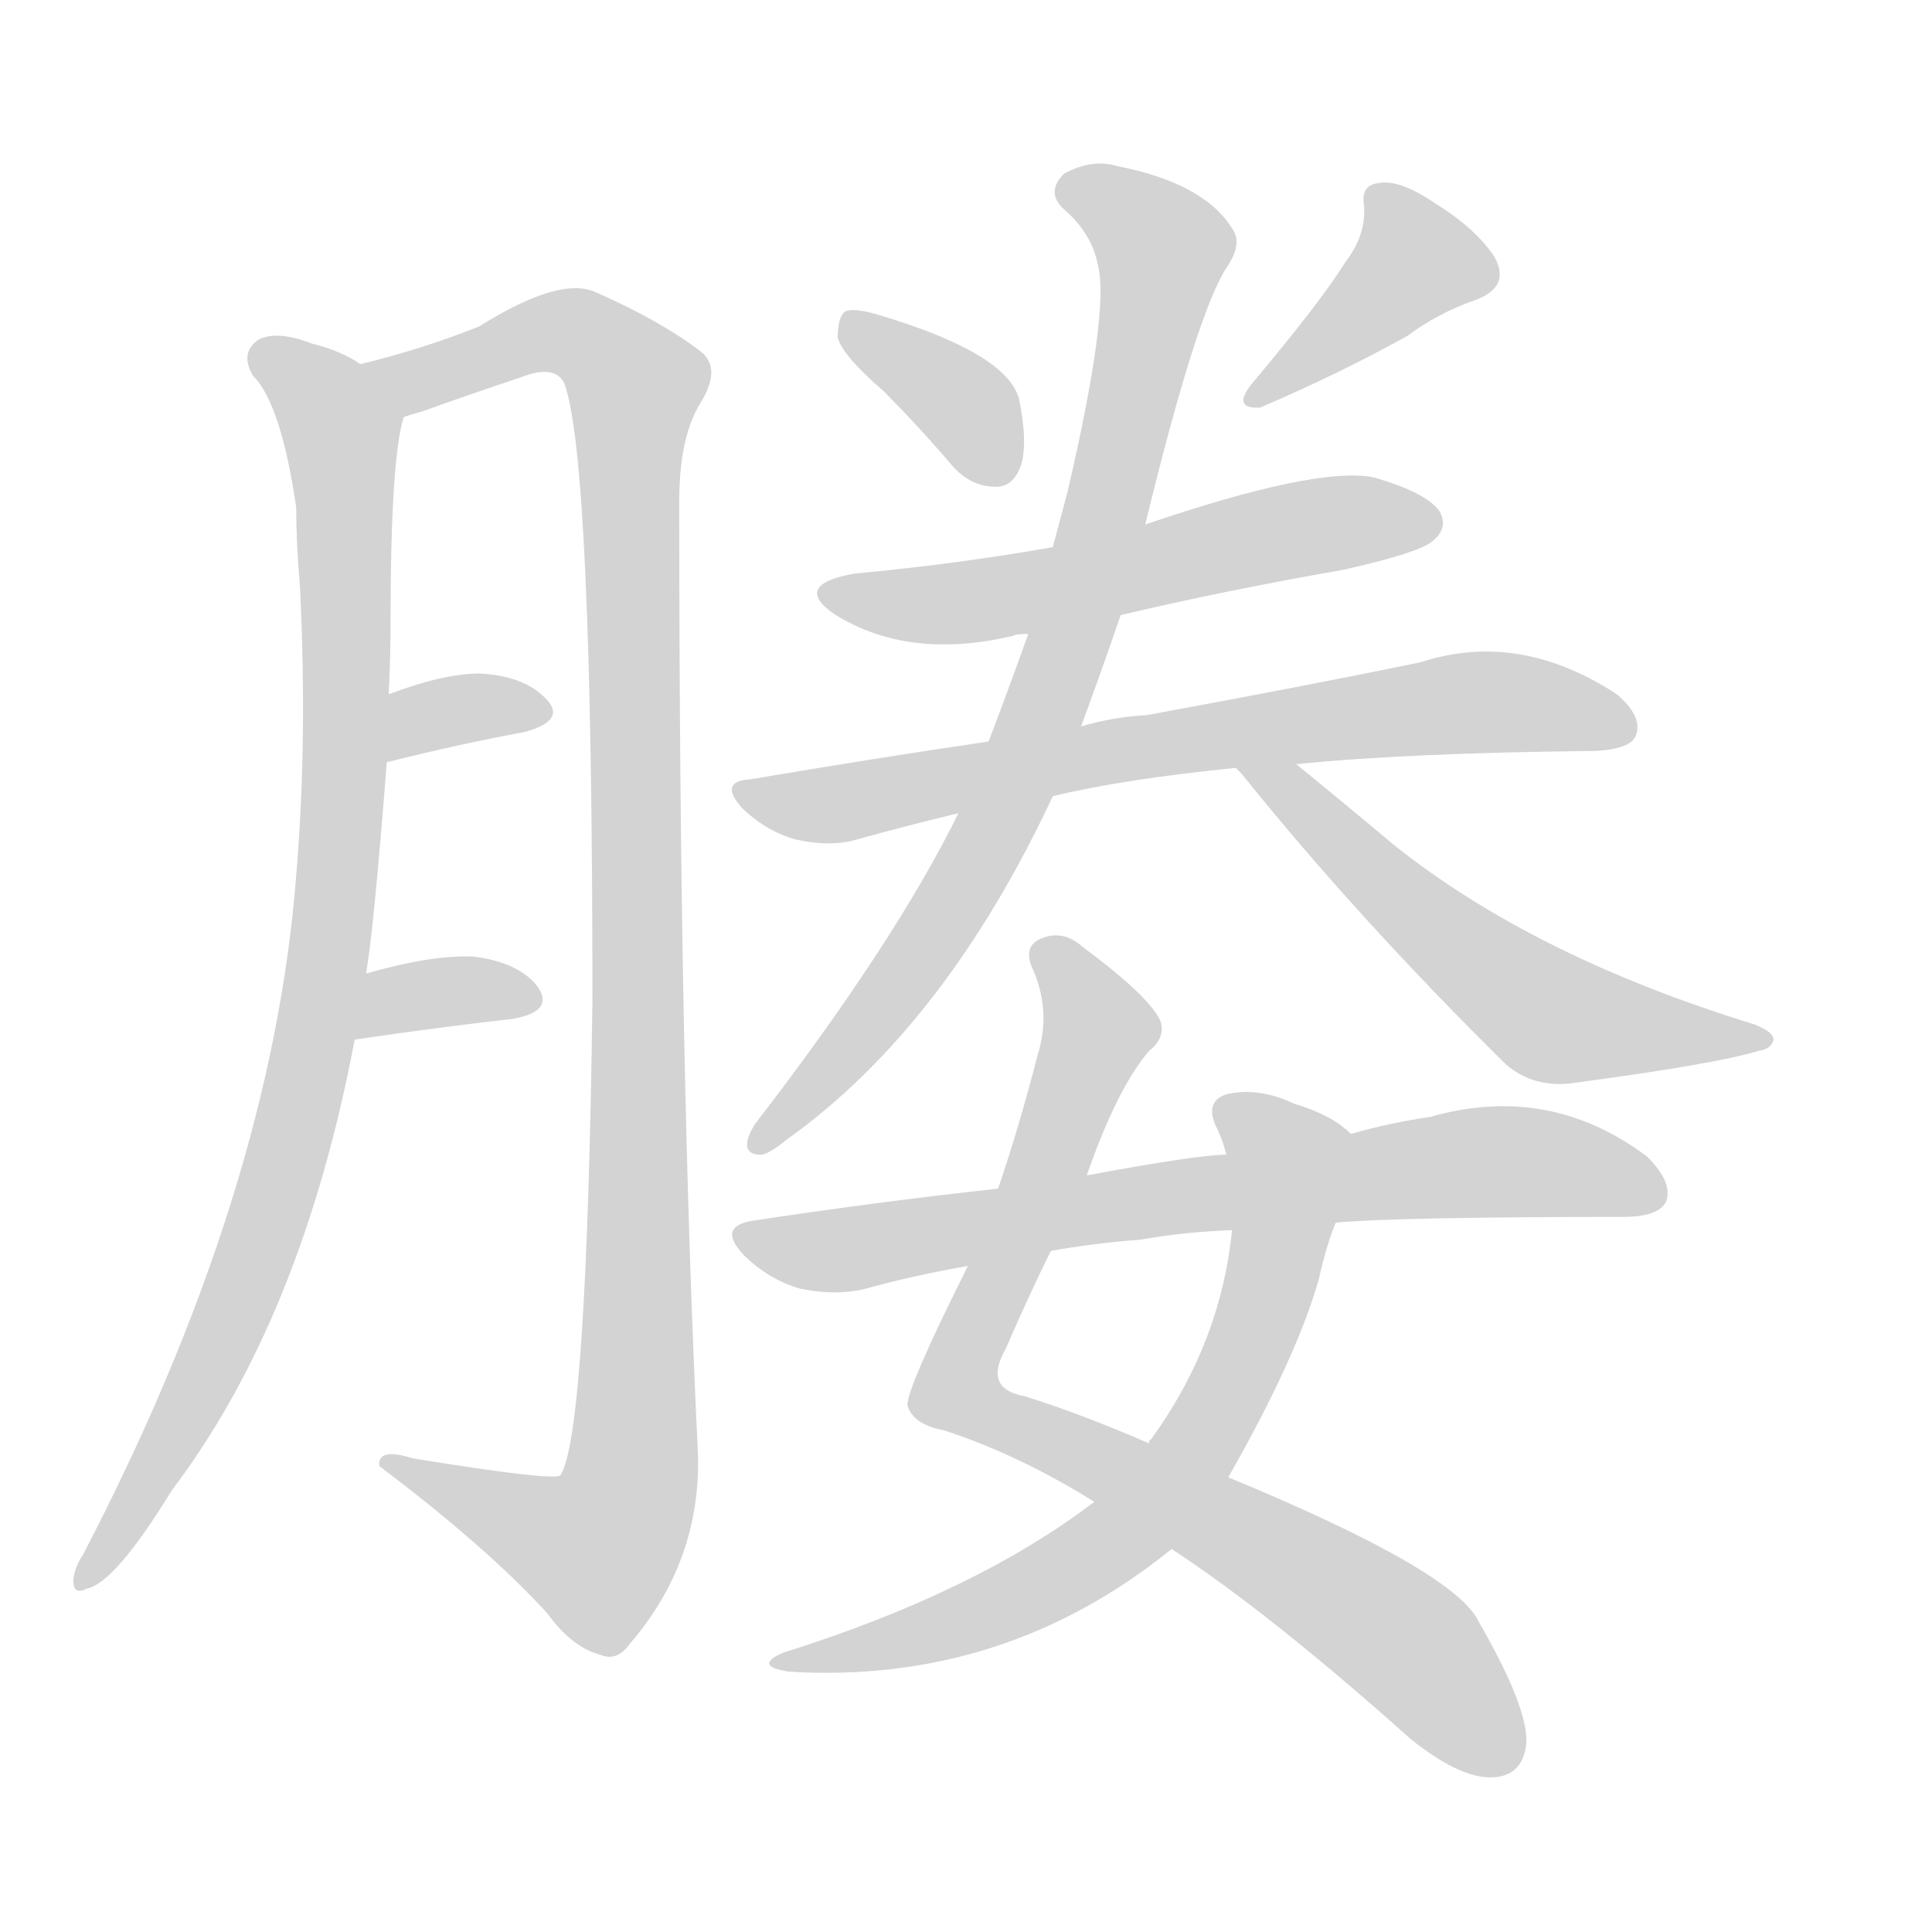 <svg version="1.1" viewBox="0 0 1024 1024" xmlns="http://www.w3.org/2000/svg">
  
  <g transform="scale(1, -1) translate(0, -900)">
    <style type="text/css">
        .origin {display:none;}
        .hide {display:none;}
        .stroke {fill: lightgray;}
    </style>

    <path d="M 194 384 Q 198 406 205 496 L 206 532 Q 207 551 207 570 Q 207 657 214 679 C 217 695 217 695 191 707 Q 181 714 165 718 Q 147 725 137 720 Q 127 713 134 701 Q 149 686 157 631 Q 157 612 159 589 Q 163 507 157 436 Q 144 268 44 76 Q 40 70 39 64 Q 38 54 46 58 Q 61 61 91 110 Q 160 201 188 349 L 194 384 Z" fill="lightgray" class="stroke"/>
    <path d="M 214 679 Q 217 680 224 682 Q 249 691 276 700 Q 294 707 299 697 Q 314 658 314 370 Q 311 139 297 118 Q 293 115 219 127 Q 200 133 201 123 Q 258 80 290 45 Q 303 27 318 23 Q 327 19 334 29 Q 371 72 370 128 Q 360 332 360 634 Q 360 668 371 686 Q 383 705 371 714 Q 350 730 316 745 Q 297 754 254 727 Q 224 715 191 707 C 162 699 186 669 214 679 Z" fill="lightgray" class="stroke"/>
    <path d="M 205 496 Q 245 506 278 512 Q 300 518 290 529 Q 278 542 254 543 Q 235 543 206 532 C 178 522 176 489 205 496 Z" fill="lightgray" class="stroke"/>
    <path d="M 188 349 Q 236 356 272 360 Q 294 364 285 377 Q 275 390 251 393 Q 229 394 194 384 C 165 376 158 345 188 349 Z" fill="lightgray" class="stroke"/>
    <path d="M 468 693 Q 486 675 504 654 Q 514 642 528 642 Q 537 642 541 653 Q 545 665 540 689 Q 533 713 466 733 Q 453 737 448 735 Q 444 732 444 721 Q 447 711 468 693 Z" fill="lightgray" class="stroke"/>
    <path d="M 713 761 Q 700 740 663 696 Q 653 683 668 684 Q 710 702 746 722 Q 762 734 782 741 Q 801 748 792 764 Q 782 779 761 792 Q 742 805 731 803 Q 721 802 723 791 Q 724 775 713 761 Z" fill="lightgray" class="stroke"/>
    <path d="M 594 574 Q 649 587 712 598 Q 752 607 759 613 Q 768 620 763 629 Q 756 639 728 647 Q 698 653 607 622 L 558 610 Q 507 601 453 596 Q 419 590 443 574 Q 482 550 537 563 Q 538 564 545 564 L 594 574 Z" fill="lightgray" class="stroke"/>
    <path d="M 687 495 Q 747 501 846 502 Q 864 503 867 510 Q 871 520 857 532 Q 805 566 753 549 Q 695 537 608 521 Q 590 520 573 515 L 524 507 Q 463 498 398 487 Q 380 486 394 471 Q 407 459 422 455 Q 440 451 454 455 Q 479 462 508 469 L 558 478 Q 595 487 655 493 L 687 495 Z" fill="lightgray" class="stroke"/>
    <path d="M 573 515 Q 583 542 594 574 L 607 622 Q 634 733 650 758 Q 659 771 653 779 Q 638 803 592 812 Q 579 816 564 808 Q 554 798 564 789 Q 579 776 582 759 Q 588 735 566 640 Q 562 625 558 610 L 545 564 Q 535 536 524 507 L 508 469 Q 474 400 400 304 Q 391 289 402 288 Q 406 287 417 296 Q 501 356 558 478 L 573 515 Z" fill="lightgray" class="stroke"/>
    <path d="M 655 493 Q 656 492 658 490 Q 719 414 798 336 Q 813 323 834 326 Q 909 336 932 343 Q 939 344 940 349 Q 940 353 930 357 Q 813 393 739 452 Q 714 473 687 495 C 664 514 635 516 655 493 Z" fill="lightgray" class="stroke"/>
    <path d="M 576 277 Q 592 323 609 343 Q 618 350 615 359 Q 609 372 574 398 Q 564 407 553 403 Q 541 399 548 385 Q 557 363 550 341 Q 540 302 529 270 L 513 229 Q 480 163 481 155 Q 484 145 500 142 Q 540 129 580 104 L 621 79 Q 673 45 748 -22 Q 772 -41 788 -42 Q 807 -43 809 -24 Q 810 -5 784 40 Q 772 67 651 117 L 609 135 Q 572 151 543 160 Q 521 164 533 185 Q 546 215 557 237 L 576 277 Z" fill="lightgray" class="stroke"/>
    <path d="M 716 299 Q 706 309 686 315 Q 667 324 650 320 Q 638 316 645 302 Q 648 296 650 288 L 653 248 Q 647 188 610 137 Q 609 137 609 135 L 580 104 Q 517 56 415 24 Q 399 17 418 14 Q 532 7 621 79 L 651 117 Q 687 180 699 222 Q 703 240 708 252 C 718 280 723 294 716 299 Z" fill="lightgray" class="stroke"/>
    <path d="M 708 252 Q 742 255 860 255 Q 879 255 883 263 Q 887 273 873 287 Q 821 326 758 308 Q 737 305 716 299 L 650 288 Q 635 288 576 277 L 529 270 Q 465 263 399 253 Q 380 250 394 235 Q 407 222 424 217 Q 443 213 459 217 Q 484 224 513 229 L 557 237 Q 579 241 605 243 Q 627 247 653 248 L 708 252 Z" fill="lightgray" class="stroke"/></g>
</svg>